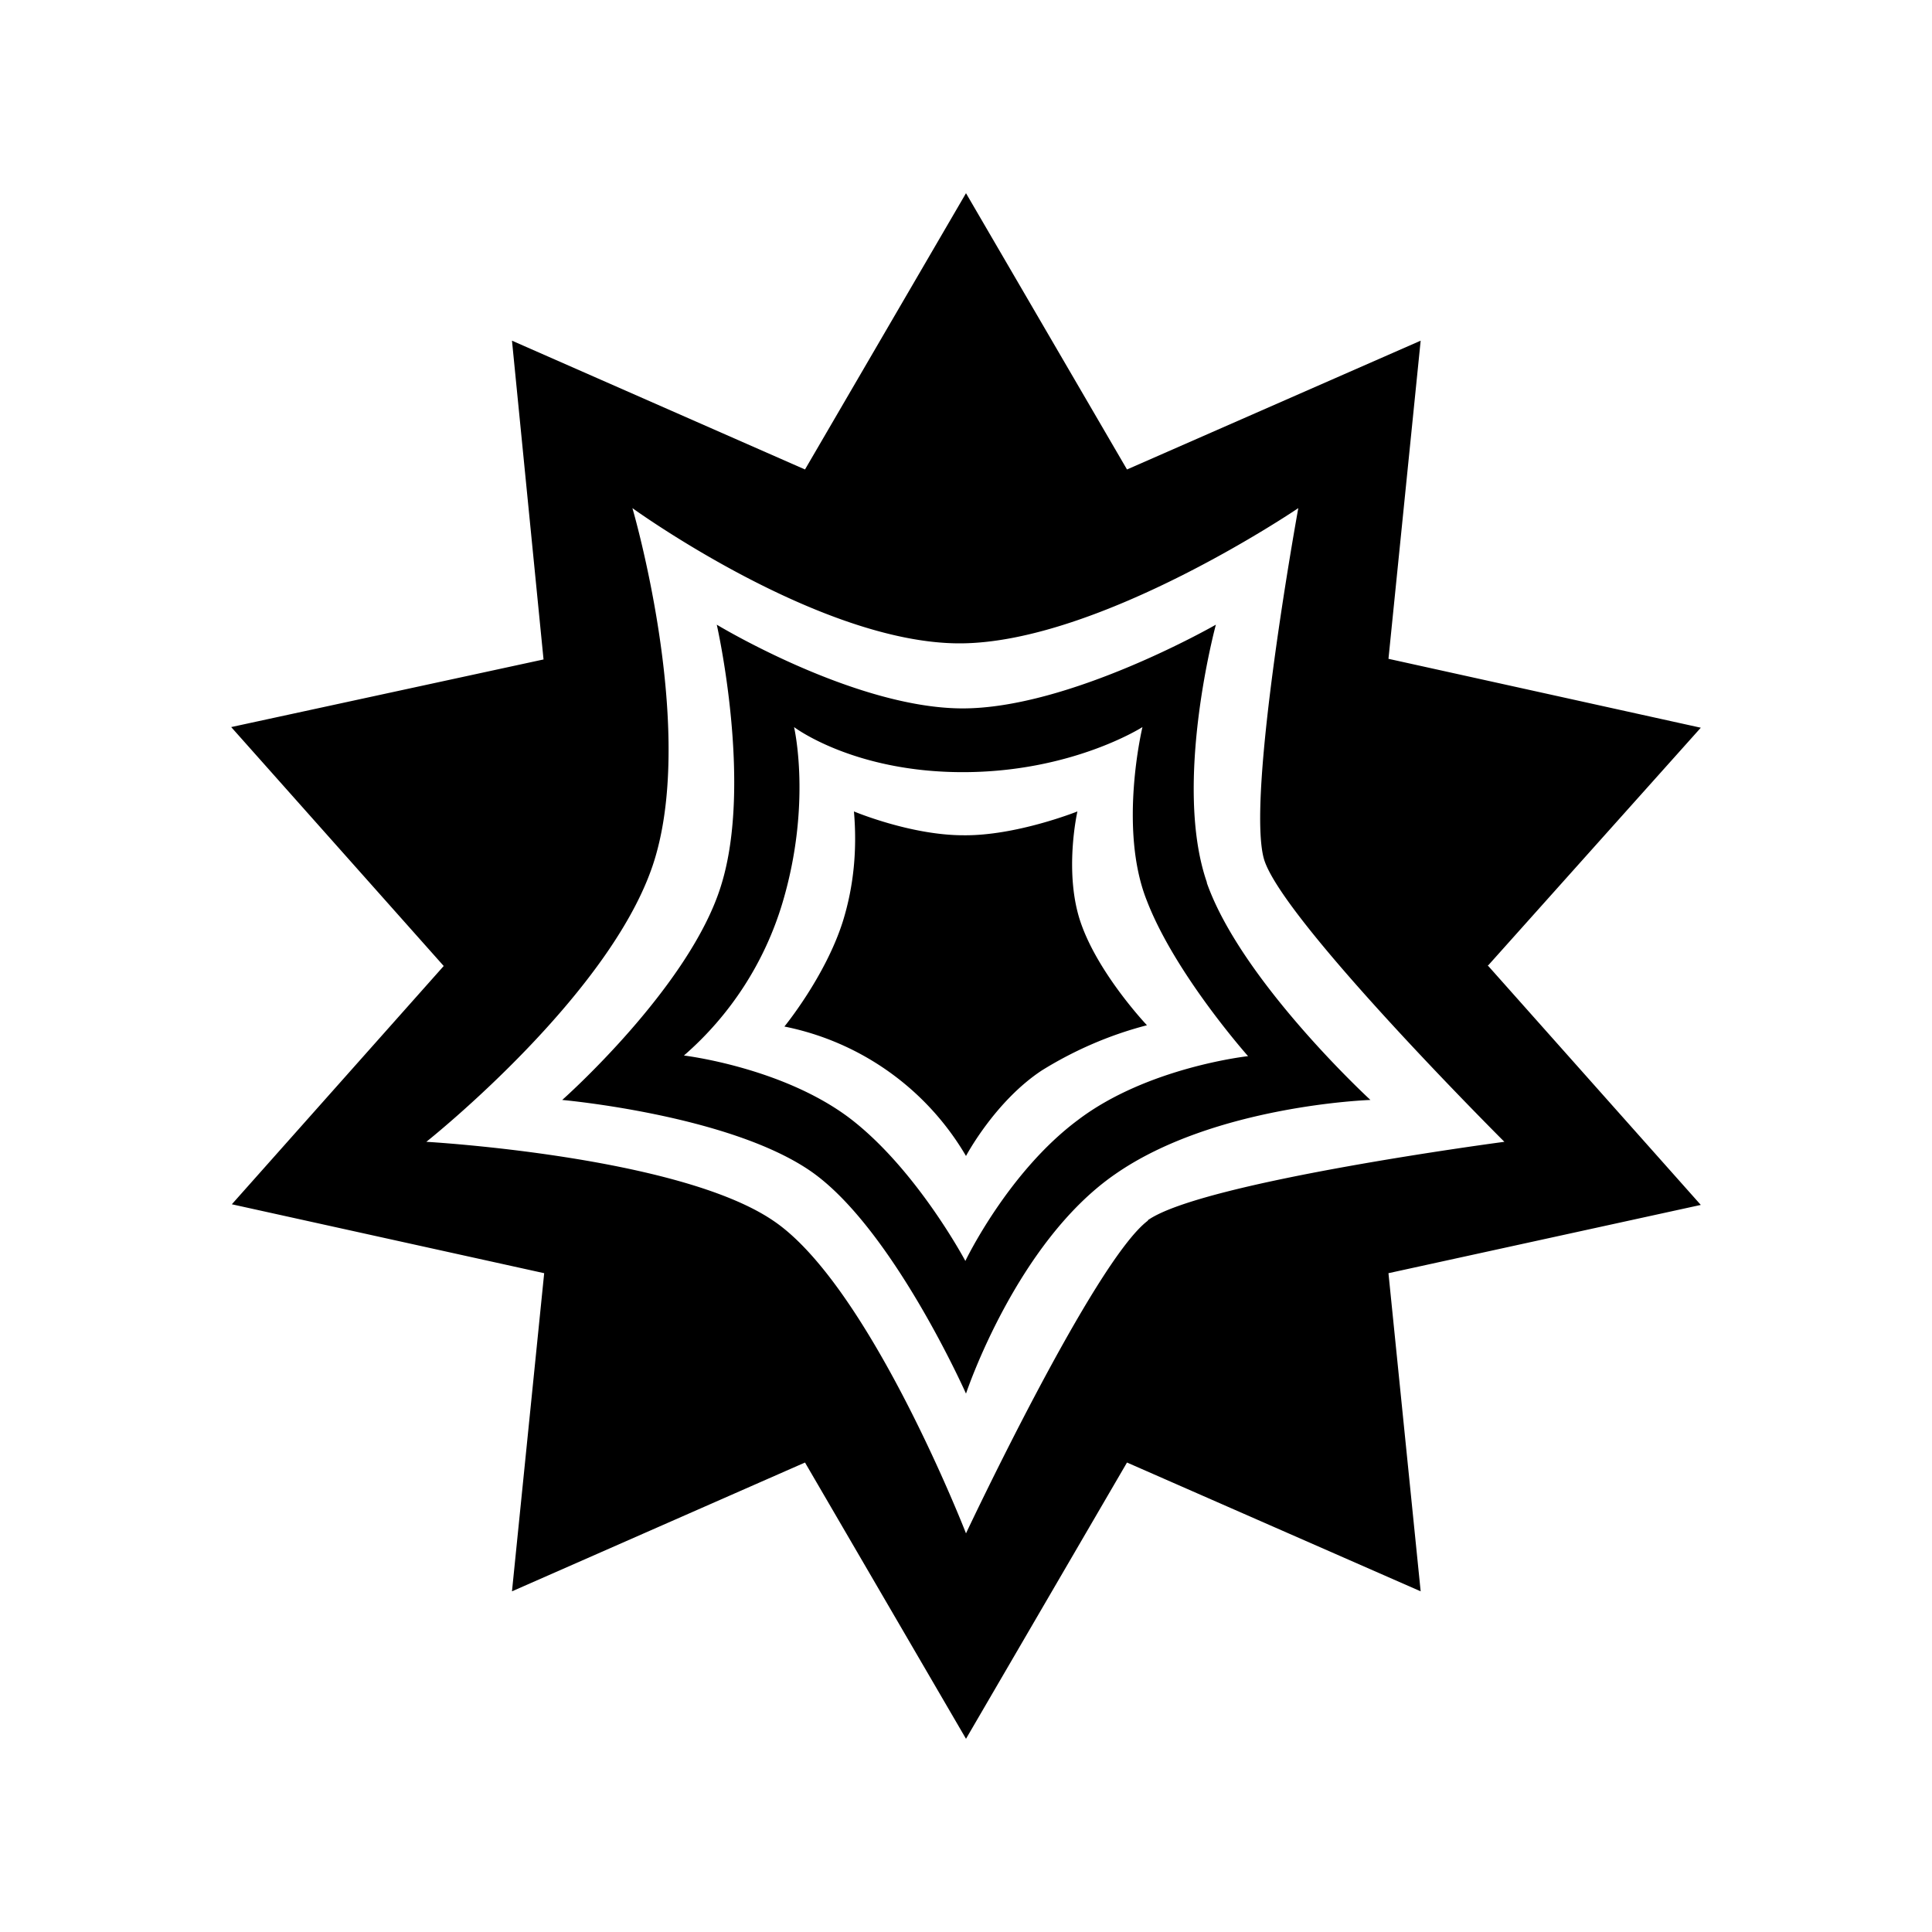 <?xml version="1.0" encoding="UTF-8" standalone="no"?>
<svg
   xmlns:dc="http://purl.org/dc/elements/1.1/"
   xmlns:cc="http://creativecommons.org/ns#"
   xmlns:rdf="http://www.w3.org/1999/02/22-rdf-syntax-ns#"
   xmlns:svg="http://www.w3.org/2000/svg"
   xmlns="http://www.w3.org/2000/svg"
   xmlns:sodipodi="http://sodipodi.sourceforge.net/DTD/sodipodi-0.dtd"
   xmlns:inkscape="http://www.inkscape.org/namespaces/inkscape"
   role="img"
   viewBox="0 0 24 24"
   version="1.1"
   id="svg6"
   sodipodi:docname="wolframmathematica.svg"
   inkscape:version="0.92.5 (2060ec1f9f, 2020-04-08)">
  <defs
     id="defs10" />
  <sodipodi:namedview
     pagecolor="#ffffff"
     bordercolor="#666666"
     borderopacity="1"
     objecttolerance="10"
     gridtolerance="10"
     guidetolerance="10"
     inkscape:pageopacity="0"
     inkscape:pageshadow="2"
     inkscape:window-width="747"
     inkscape:window-height="480"
     id="namedview8"
     showgrid="false"
     inkscape:zoom="9.8333333"
     inkscape:cx="12"
     inkscape:cy="12"
     inkscape:window-x="0"
     inkscape:window-y="0"
     inkscape:window-maximized="0"
     inkscape:current-layer="svg6" />
  <title
     id="title2">Wolfram Mathematica icon</title>
  <path
     d="m 14.992,10.96 c -0.424,-1.224 0.112,-3.2 0.112,-3.2 0,0 -1.824,1.048 -3.16,1.04 -1.336,-0.008 -3.04,-1.04 -3.04,-1.04 0,0 0.448,1.968 0.056,3.232 -0.384,1.264 -1.976,2.672 -1.976,2.672 0,0 2.064,0.184 3.08,0.88 1.016,0.696 1.936,2.768 1.936,2.768 0,0 0.624,-1.88 1.856,-2.728 1.232,-0.856 3.168,-0.92 3.168,-0.92 0,0 -1.6,-1.472 -2.032,-2.696 z m -1.6,2.952 c -0.872,0.648 -1.4,1.752 -1.4,1.752 0,0 -0.608,-1.144 -1.44,-1.776 C 9.712,13.256 8.496,13.112 8.496,13.112 A 4.048,4.048 0 0 0 9.72,11.216 c 0.368,-1.232 0.144,-2.184 0.144,-2.184 0,0 0.736,0.56 2.096,0.56 1.36,0 2.232,-0.56 2.232,-0.56 0,0 -0.304,1.264 0.056,2.16 0.352,0.912 1.256,1.928 1.256,1.928 0,0 -1.248,0.136 -2.112,0.792 z M 13.384,10.08 c 0,0 -0.76,0.304 -1.416,0.296 -0.656,0 -1.36,-0.296 -1.36,-0.296 0.04,0.464 0,0.92 -0.136,1.36 -0.216,0.688 -0.728,1.312 -0.728,1.312 A 3.384,3.384 0 0 1 12,14.36 c 0,0 0.36,-0.68 0.944,-1.064 0.4,-0.248 0.84,-0.44 1.304,-0.56 0,0 -0.592,-0.624 -0.816,-1.256 -0.224,-0.624 -0.048,-1.4 -0.048,-1.4 z M 18.48,12 21.128,9.04 17.248,8.184 17.648,4.232 14,5.832 12,2.4 10,5.832 6.36,4.232 6.752,8.192 2.872,9.032 5.512,12 2.88,14.96 l 3.88,0.856 -0.4,3.952 3.64,-1.6 2,3.432 2,-3.432 3.648,1.6 -0.4,-3.952 3.88,-0.848 L 18.488,12 Z m -4.216,3.16 C 13.6,15.648 12,19.048 12,19.048 c 0,0 -1.2,-3.088 -2.4,-3.888 -1.184,-0.8 -4.304,-0.976 -4.304,-0.976 0,0 2.392,-1.896 2.856,-3.576 0.472,-1.68 -0.296,-4.296 -0.296,-4.296 0,0 2.32,1.68 4.064,1.68 1.736,0 4.208,-1.68 4.208,-1.68 0,0 -0.656,3.6 -0.424,4.368 0.24,0.768 2.984,3.504 2.984,3.504 0,0 -3.76,0.496 -4.432,0.976 z"
     id="path4"
     inkscape:connector-curvature="0"
     style="stroke-width:0.8" />
</svg>
